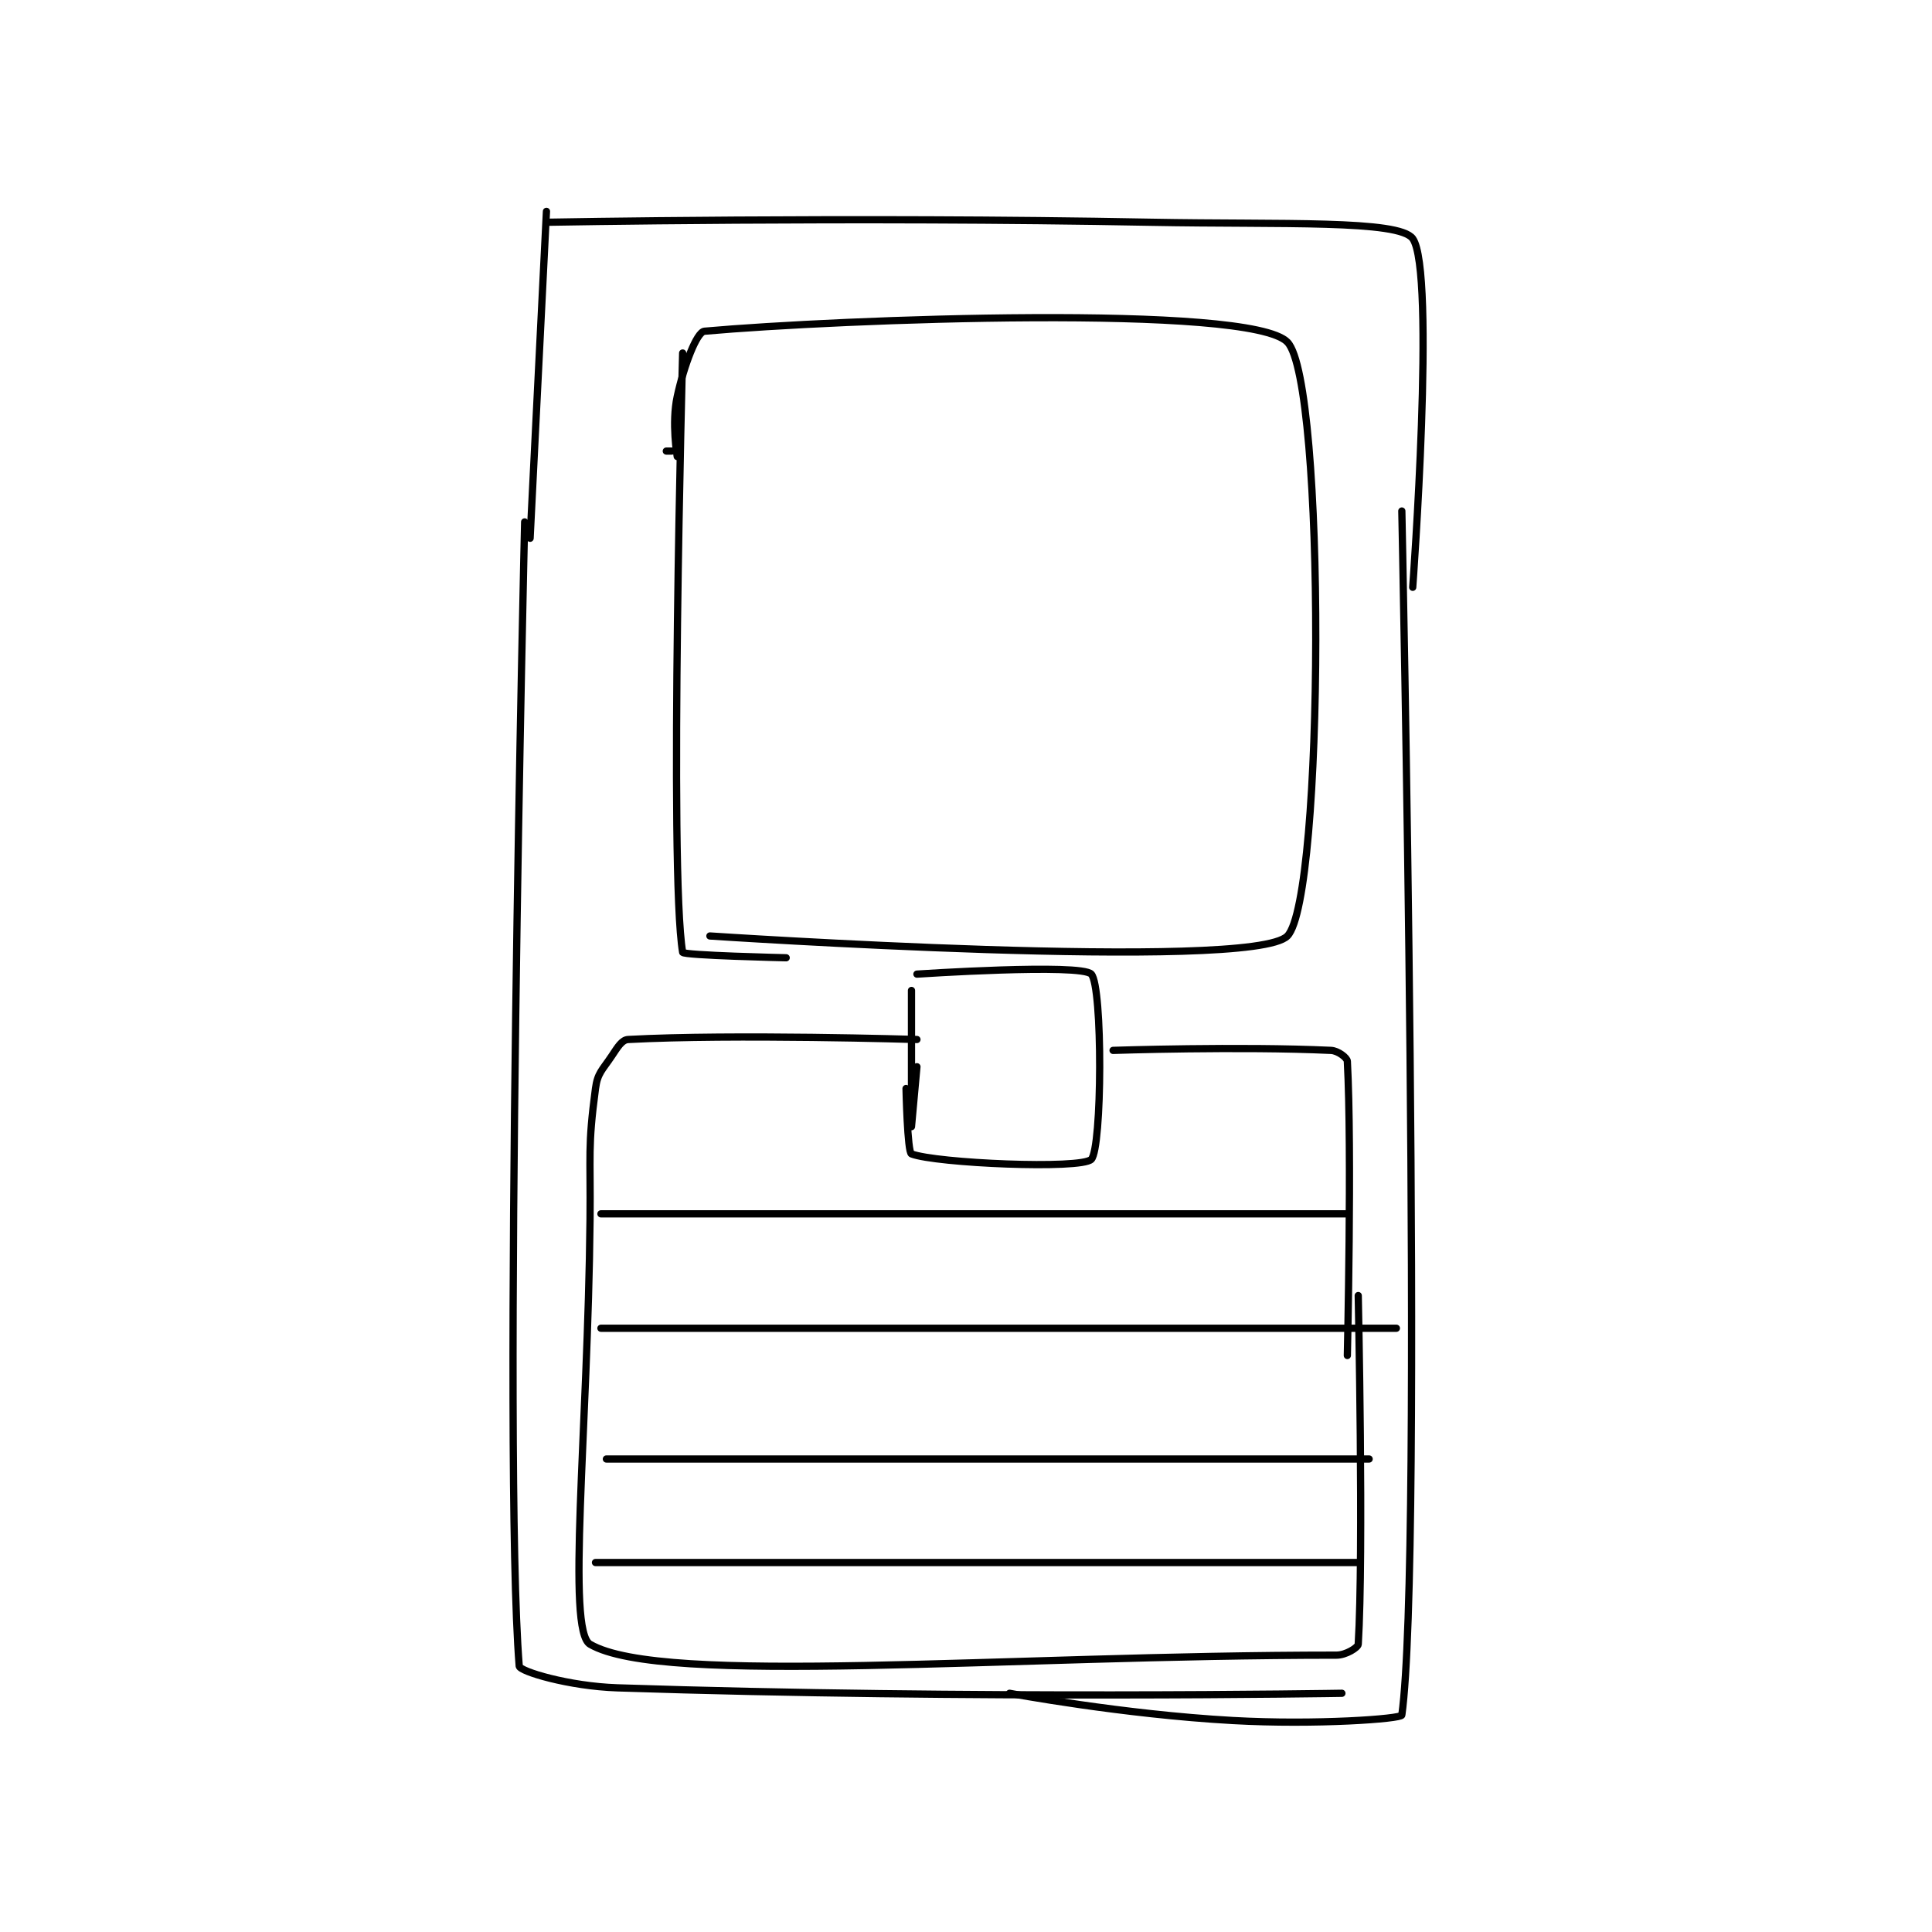 <?xml version="1.0" encoding="utf-8"?>
<!DOCTYPE svg PUBLIC "-//W3C//DTD SVG 1.1//EN" "http://www.w3.org/Graphics/SVG/1.1/DTD/svg11.dtd">
<svg viewBox="0 0 800 800" preserveAspectRatio="xMinYMin meet" xmlns="http://www.w3.org/2000/svg" version="1.1">
<g fill="none" stroke="black" stroke-linecap="round" stroke-linejoin="round" stroke-width="1.33">
<g transform="translate(214.994,87.52) scale(2.256) translate(-235,-87.133)">
<path id="0" d="M236 144.133 C236 144.133 231.956 315.812 235 354.133 C235.079 355.125 244.144 357.84 253 358.133 C317.976 360.285 386 359.133 386 359.133 "/>
<path id="1" d="M397 142.133 C397 142.133 401.032 334.261 397 363.133 C396.903 363.829 381.244 364.98 366 364.133 C345.666 363.004 325 359.133 325 359.133 "/>
<path id="2" d="M237 147.133 L240 87.133 "/>
<path id="3" d="M240 89.133 C240 89.133 295.628 88.089 351 89.133 C374.973 89.586 396.503 88.648 399 92.133 C403.275 98.1 399 156.133 399 156.133 "/>
<path id="4" d="M263 131.133 L262 131.133 "/>
<path id="5" d="M264 132.133 C264 132.133 262.944 125.989 264 121.133 C265.256 115.356 267.592 109.259 269 109.133 C293.765 106.922 369.185 104.064 376 111.133 C383.065 118.462 382.81 213.131 376 220.133 C369.56 226.756 270 220.133 270 220.133 "/>
<path id="6" d="M265 113.133 C265 113.133 262.467 208.334 265 223.133 C265.098 223.705 284 224.133 284 224.133 "/>
<path id="7" d="M307 230.133 C307 230.133 307 255.133 307 255.133 C307 255.133 308 244.133 308 244.133 "/>
<path id="8" d="M308 227.133 C308 227.133 338.121 225.137 340 227.133 C342.121 229.387 341.998 259.135 340 261.133 C338.119 263.014 311.511 261.858 307 260.133 C306.245 259.845 306 248.133 306 248.133 "/>
<path id="9" d="M308 239.133 C308 239.133 274.251 238.102 255 239.133 C253.852 239.195 253.095 240.49 252 242.133 C250.247 244.762 249.383 245.259 249 248.133 C247.555 258.972 248.118 260.14 248 272.133 C247.618 311.096 243.629 347.581 248 350.133 C261.258 357.875 323.97 352.133 385 352.133 C386.782 352.133 388.964 350.718 389 350.133 C390.012 333.439 389 286.133 389 286.133 "/>
<path id="10" d="M344 241.133 C344 241.133 367.254 240.355 384 241.133 C385.295 241.194 386.965 242.482 387 243.133 C387.872 259.402 387 297.133 387 297.133 "/>
<path id="11" d="M250 271.133 L387 271.133 "/>
<path id="12" d="M250 292.133 L396 292.133 "/>
<path id="13" d="M251 316.133 L391 316.133 "/>
<path id="14" d="M249 335.133 L389 335.133 "/>
</g>
</g>
</svg>
